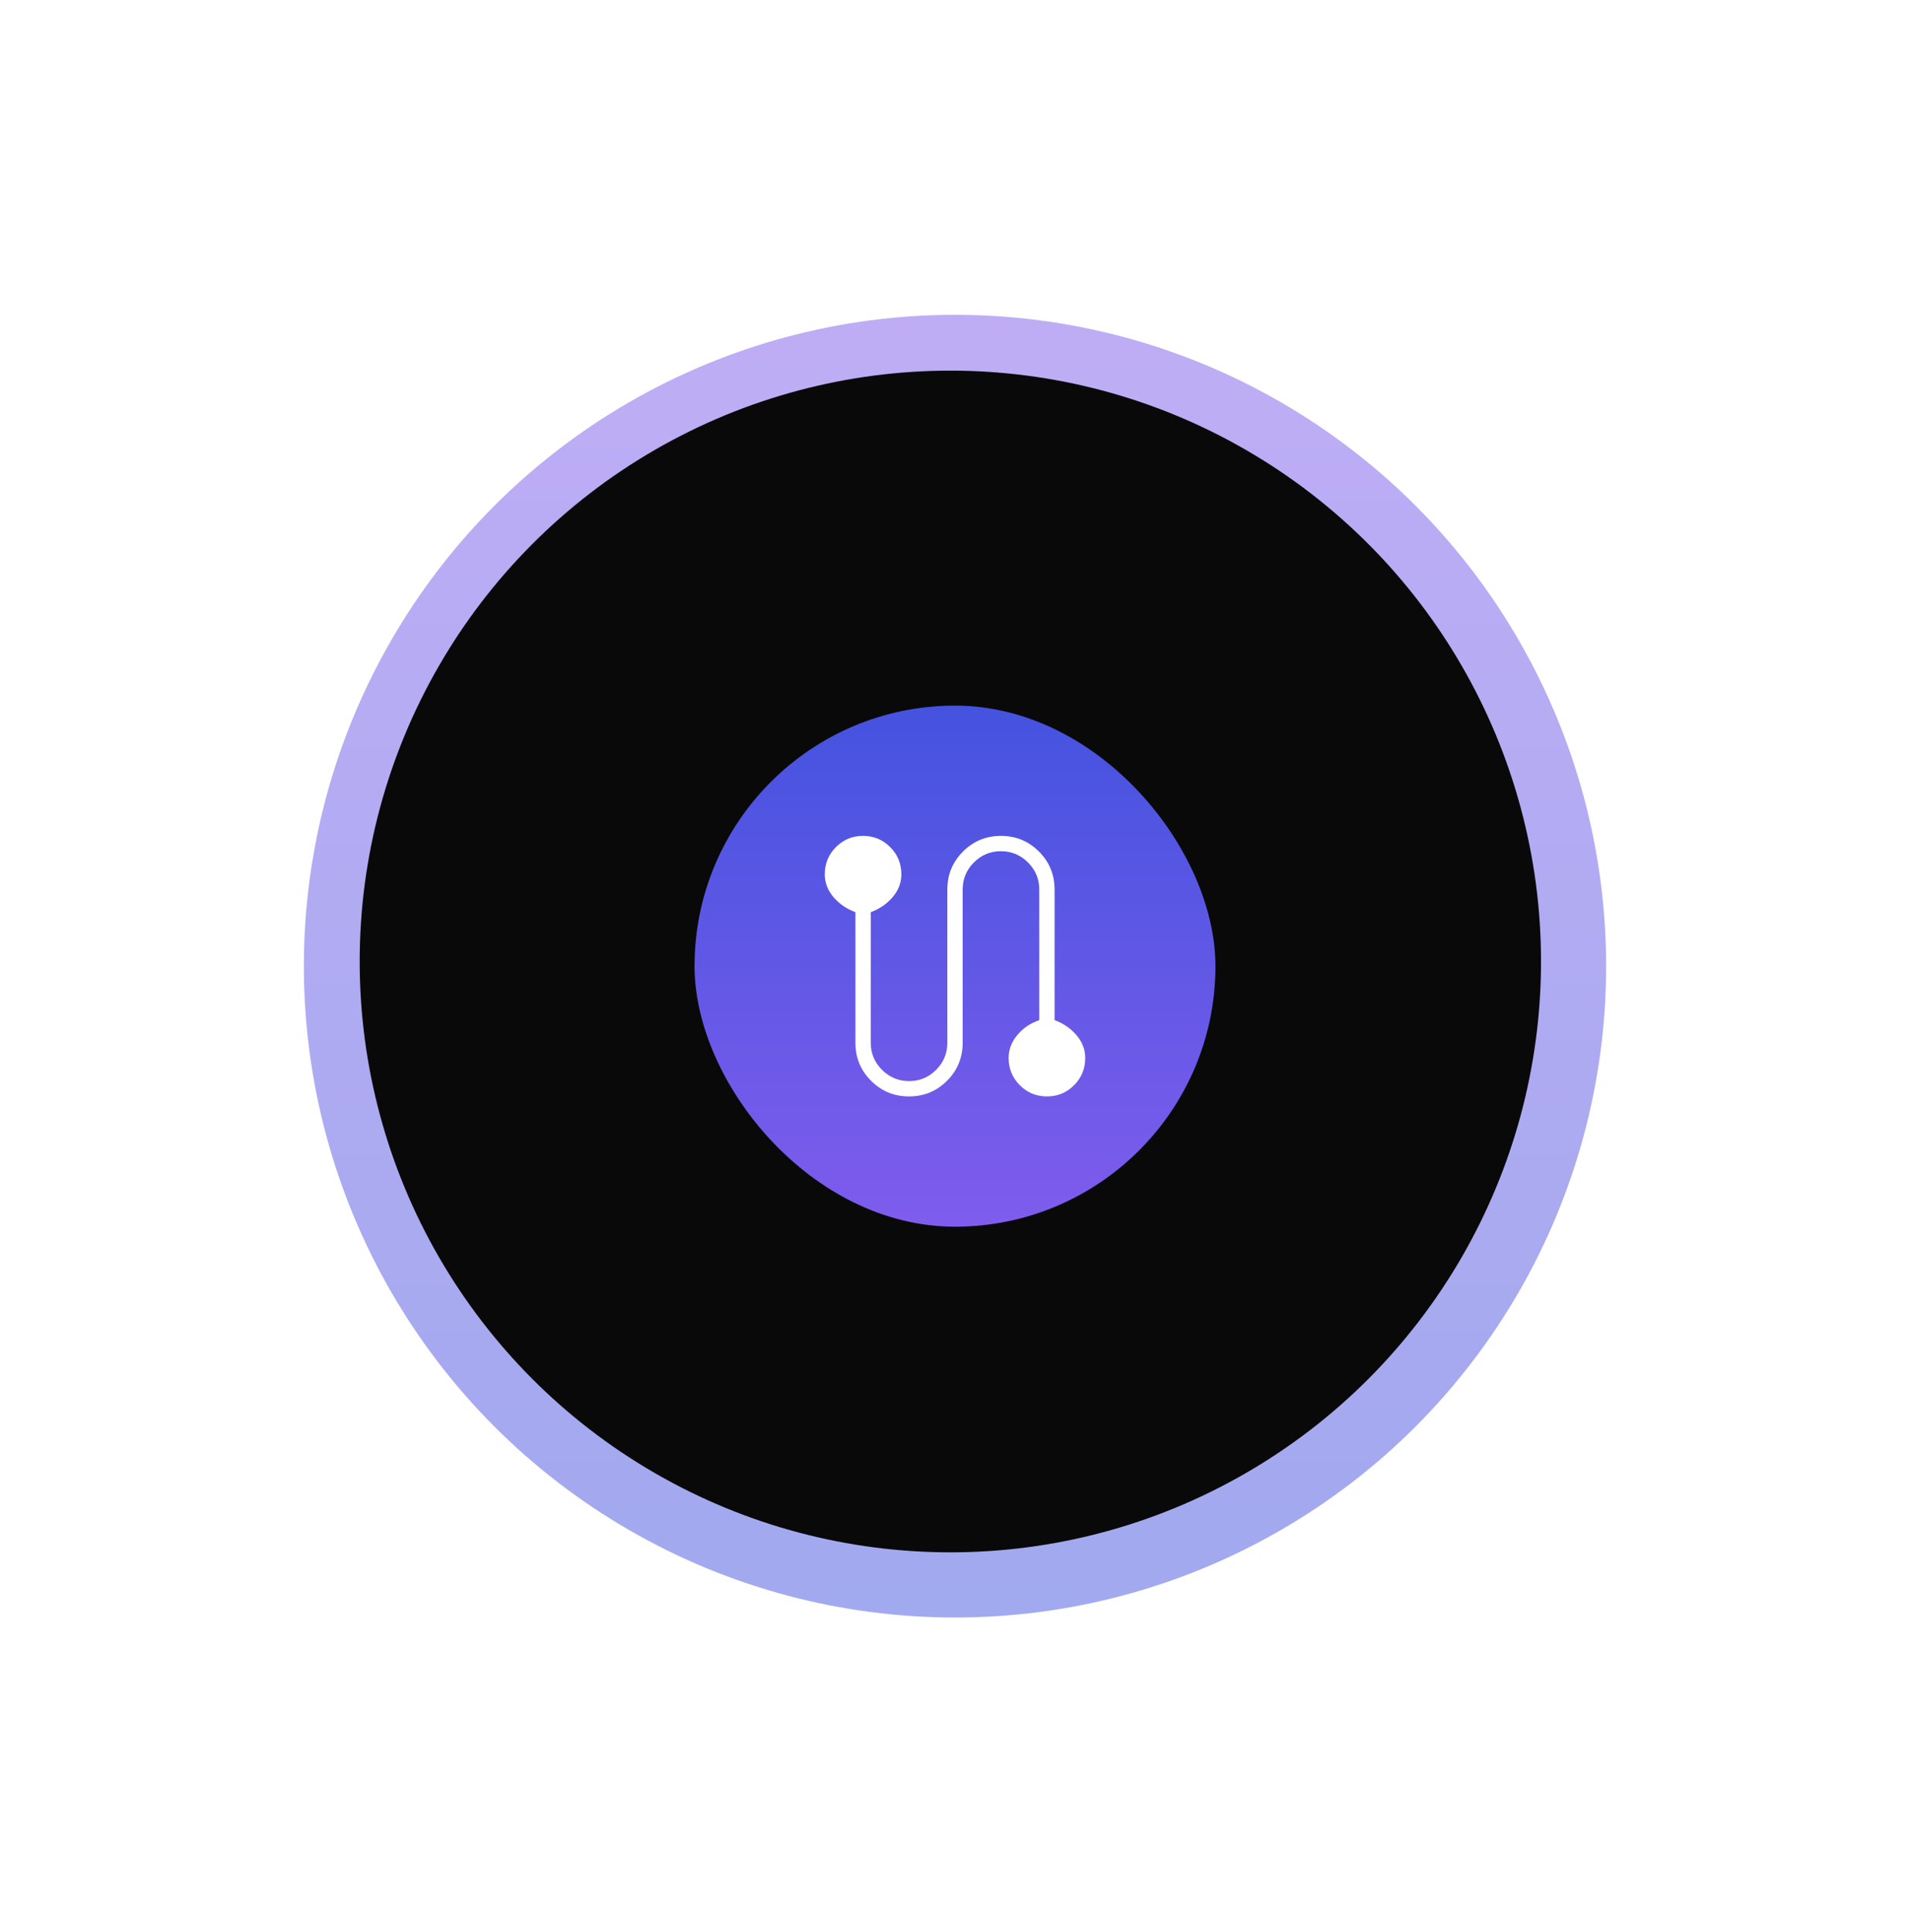 <svg width="88" height="89" viewBox="0 0 88 89" fill="none" xmlns="http://www.w3.org/2000/svg">
<g filter="url(#filter0_f_2816_650)">
<circle cx="44" cy="44.5" r="30" fill="url(#paint0_linear_2816_650)"/>
</g>
<circle cx="43.786" cy="44.285" r="27.214" fill="#09090A"/>
<rect x="32" y="32.5" width="24" height="24" rx="12" fill="url(#paint1_linear_2816_650)"/>
<path d="M41.882 50.5C41.196 50.5 40.613 50.26 40.133 49.779C39.652 49.299 39.412 48.715 39.412 48.029V42.014C39 41.861 38.662 41.628 38.397 41.315C38.132 41.001 38 40.653 38 40.269C38 39.778 38.171 39.36 38.514 39.016C38.857 38.672 39.273 38.5 39.763 38.5C40.253 38.5 40.67 38.672 41.014 39.016C41.358 39.36 41.529 39.778 41.529 40.269C41.529 40.653 41.397 41.001 41.132 41.315C40.868 41.628 40.529 41.861 40.118 42.014V48.029C40.118 48.515 40.291 48.93 40.637 49.276C40.983 49.621 41.399 49.794 41.885 49.794C42.371 49.794 42.786 49.621 43.13 49.276C43.475 48.93 43.647 48.515 43.647 48.029V40.971C43.647 40.285 43.887 39.701 44.368 39.221C44.848 38.74 45.432 38.5 46.118 38.5C46.804 38.5 47.387 38.74 47.867 39.221C48.348 39.701 48.588 40.285 48.588 40.971V46.986C49 47.139 49.338 47.372 49.603 47.685C49.868 47.999 50 48.347 50 48.731C50 49.222 49.829 49.64 49.486 49.984C49.143 50.328 48.727 50.5 48.237 50.5C47.747 50.5 47.33 50.328 46.986 49.984C46.642 49.64 46.471 49.222 46.471 48.731C46.471 48.347 46.603 47.996 46.868 47.676C47.132 47.357 47.471 47.127 47.882 46.986V40.971C47.882 40.485 47.709 40.07 47.363 39.724C47.017 39.379 46.601 39.206 46.115 39.206C45.629 39.206 45.214 39.379 44.87 39.724C44.525 40.07 44.353 40.485 44.353 40.971V48.029C44.353 48.715 44.113 49.299 43.632 49.779C43.152 50.26 42.568 50.5 41.882 50.5Z" fill="white"/>
<defs>
<filter id="filter0_f_2816_650" x="0" y="0.5" width="88" height="88" filterUnits="userSpaceOnUse" color-interpolation-filters="sRGB">
<feFlood flood-opacity="0" result="BackgroundImageFix"/>
<feBlend mode="normal" in="SourceGraphic" in2="BackgroundImageFix" result="shape"/>
<feGaussianBlur stdDeviation="7" result="effect1_foregroundBlur_2816_650"/>
</filter>
<linearGradient id="paint0_linear_2816_650" x1="44" y1="14.5" x2="44" y2="74.5" gradientUnits="userSpaceOnUse">
<stop stop-color="#7F5CED" stop-opacity="0.5"/>
<stop offset="1" stop-color="#4453DF" stop-opacity="0.5"/>
</linearGradient>
<linearGradient id="paint1_linear_2816_650" x1="44" y1="32.5" x2="44" y2="56.5" gradientUnits="userSpaceOnUse">
<stop stop-color="#4453DF"/>
<stop offset="1" stop-color="#7F5CED"/>
</linearGradient>
</defs>
</svg>
